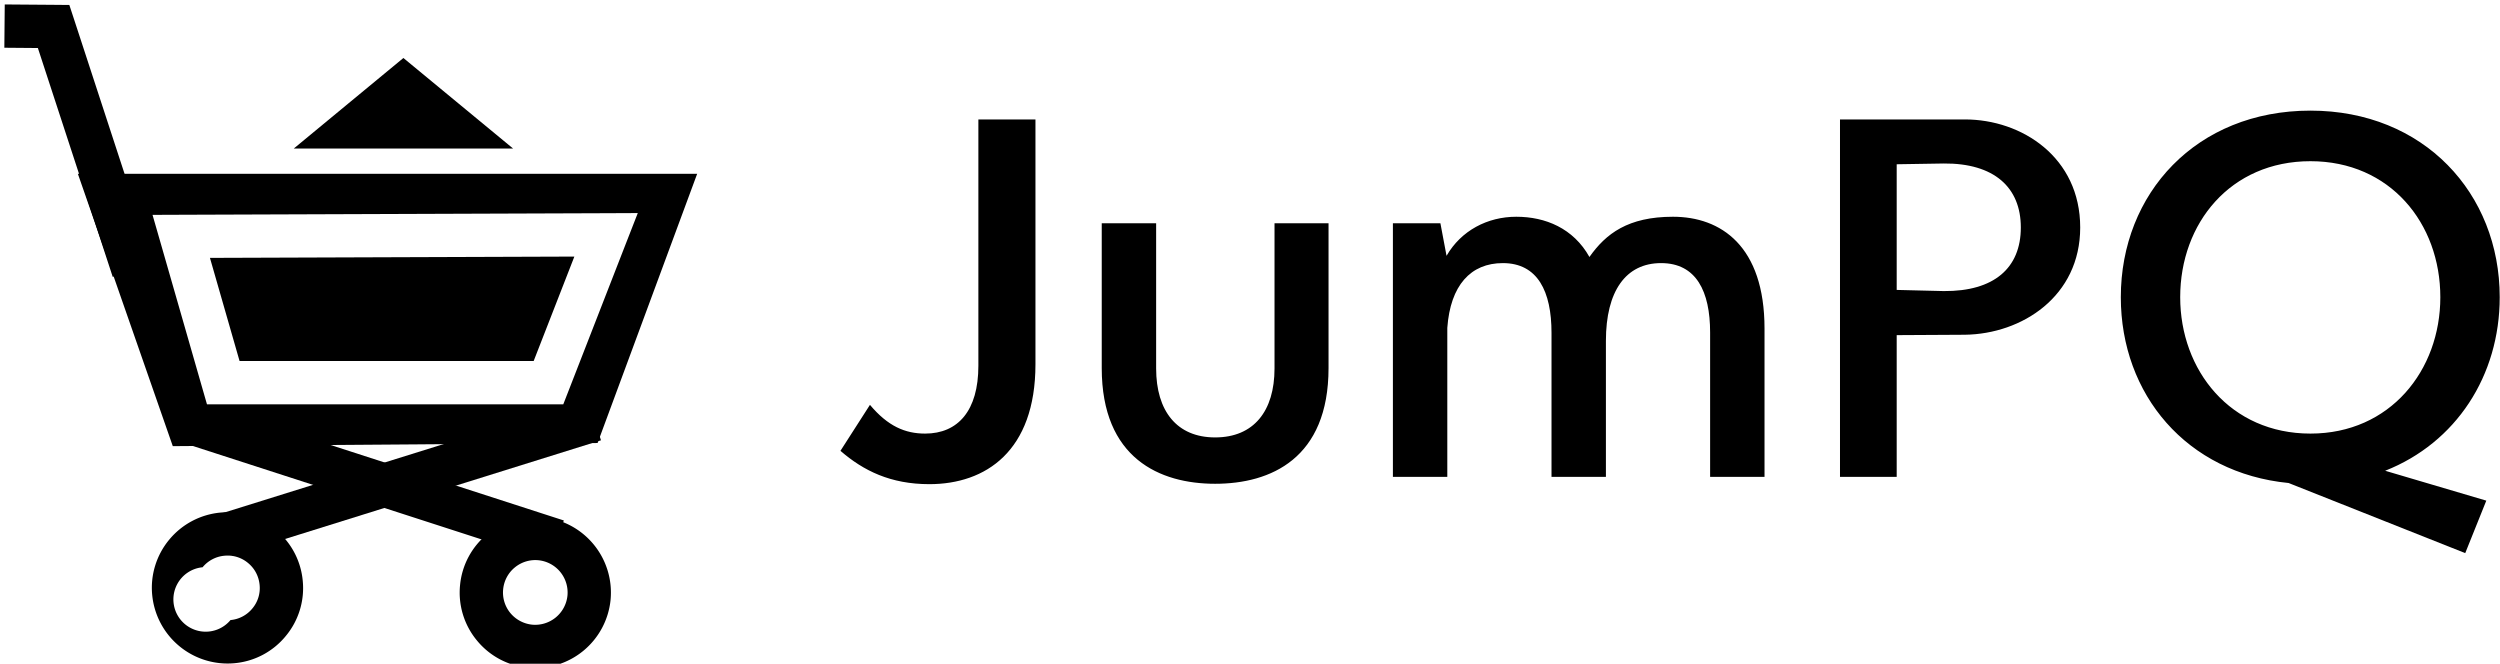 <svg data-v-423bf9ae="" xmlns="http://www.w3.org/2000/svg" viewBox="0 0 339 90" class="iconLeft"><!----><!----><!----><g data-v-423bf9ae="" id="4ffff1b4-3af8-4519-8bd9-3ef444915536" fill="black" transform="matrix(5.195,0,0,5.195,113.498,-3.649)"><path d="M2.41 13.34C3.88 13.34 5.18 12.48 5.18 10.21L5.18 3.82L3.69 3.82L3.69 10.25C3.69 11.42 3.16 12.02 2.30 12.02C1.78 12.02 1.33 11.83 0.86 11.27L0.09 12.47C0.69 12.99 1.40 13.34 2.41 13.34ZM9.87 13.33C11.32 13.33 12.83 12.67 12.83 10.31L12.83 6.53L11.42 6.53L11.42 10.32C11.42 11.43 10.88 12.12 9.87 12.12C8.87 12.12 8.33 11.43 8.33 10.32L8.33 6.53L6.91 6.53L6.91 10.31C6.91 12.67 8.43 13.33 9.87 13.33ZM21.82 6.36C20.65 6.36 20.07 6.80 19.64 7.41C19.22 6.66 18.49 6.36 17.73 6.36C16.98 6.36 16.29 6.72 15.91 7.38L15.75 6.53L14.51 6.53L14.51 13.15L15.93 13.15L15.93 9.26C16.01 8.15 16.54 7.57 17.38 7.57C18.29 7.57 18.65 8.31 18.65 9.39L18.65 13.15L20.07 13.15L20.07 9.60C20.07 8.30 20.59 7.57 21.51 7.57C22.43 7.57 22.79 8.31 22.79 9.38L22.79 13.15L24.21 13.15L24.21 9.28C24.21 7.12 23.07 6.36 21.82 6.36ZM29.44 3.82L26.18 3.82L26.18 13.15L27.66 13.15L27.66 9.45L29.44 9.44C30.93 9.42 32.45 8.44 32.45 6.64C32.45 4.81 30.93 3.82 29.44 3.82ZM28.89 8.30L27.66 8.27L27.66 4.99L28.89 4.97C30.20 4.96 30.90 5.59 30.90 6.64C30.90 7.70 30.20 8.31 28.89 8.30ZM43.40 8.46C43.40 5.75 41.42 3.59 38.46 3.59C35.48 3.59 33.51 5.75 33.51 8.46C33.51 11.00 35.23 13.05 37.89 13.31L42.50 15.14L43.05 13.77L40.41 12.99C42.26 12.26 43.40 10.51 43.40 8.46ZM35.06 8.46C35.06 6.53 36.37 4.91 38.46 4.91C40.54 4.91 41.85 6.53 41.85 8.46C41.85 10.37 40.54 12.02 38.46 12.02C36.37 12.02 35.06 10.37 35.06 8.46Z"></path></g><!----><g data-v-423bf9ae="" id="71eb140d-7639-4bc4-9d8b-e3036f0277bc" transform="matrix(1.923,0,0,1.923,-0.511,-2.48)" stroke="none" fill="black"><path d="M42.187 30.881l-26.006 8.123M41.73 29.426l-26.004 8.117.911 2.918 26.006-8.123z"></path><path d="M18.572 42.535a2.23 2.23 0 0 1-.513 1.664 2.253 2.253 0 0 1-1.539.814 2.277 2.277 0 1 1-1.969-3.723 2.25 2.25 0 0 1 1.542-.813 2.242 2.242 0 0 1 1.666.514c.47.388.756.935.813 1.544zm-2.764-5.101a5.322 5.322 0 0 0-3.609 1.91 5.309 5.309 0 0 0-1.201 3.9 5.342 5.342 0 0 0 5.807 4.811 5.279 5.279 0 0 0 3.605-1.908 5.275 5.275 0 0 0 1.204-3.898 5.289 5.289 0 0 0-1.907-3.607 5.301 5.301 0 0 0-3.899-1.208zM13.436 30.992l26.118 8.447M39.081 40.897L12.97 32.449l.94-2.907 26.113 8.448z"></path><path d="M32.707 42.547a5.286 5.286 0 0 0 1.186 3.902 5.288 5.288 0 0 0 3.599 1.922 5.337 5.337 0 0 0 5.828-4.781 5.343 5.343 0 0 0-4.786-5.83 5.294 5.294 0 0 0-3.903 1.188 5.282 5.282 0 0 0-1.924 3.599zm5.529-1.752a2.287 2.287 0 0 1 2.044 2.494 2.29 2.29 0 0 1-2.491 2.049 2.301 2.301 0 0 1-1.538-.824 2.268 2.268 0 0 1-.505-1.674 2.27 2.27 0 0 1 .822-1.537 2.273 2.273 0 0 1 1.668-.508z"></path><g><path d="M11.115 19.867L5.497 2.681 5.155 1.64l-1.097-.01L.6 1.603.572 4.656l3.461.029L2.594 3.63l5.62 17.182z"></path></g><g><path d="M17.158 26.744h20.74l2.869-7.362-25.697.092z"></path><path d="M5.756 13.544L12.45 32.75l29.955-.223 7.022-18.983H5.756zm34.609 15.282l-.379.973H14.86l-.318-1.104-2.963-10.315-.558-1.939 2.021-.008 29.954-.109 2.243-.01-.815 2.088-4.059 10.424z"></path></g><g><path clip-rule="evenodd" d="M32.577 11.763h3.868L32.577 8.57l-3.866-3.191-3.864 3.191-3.865 3.193h11.595z"></path></g></g><!----></svg>